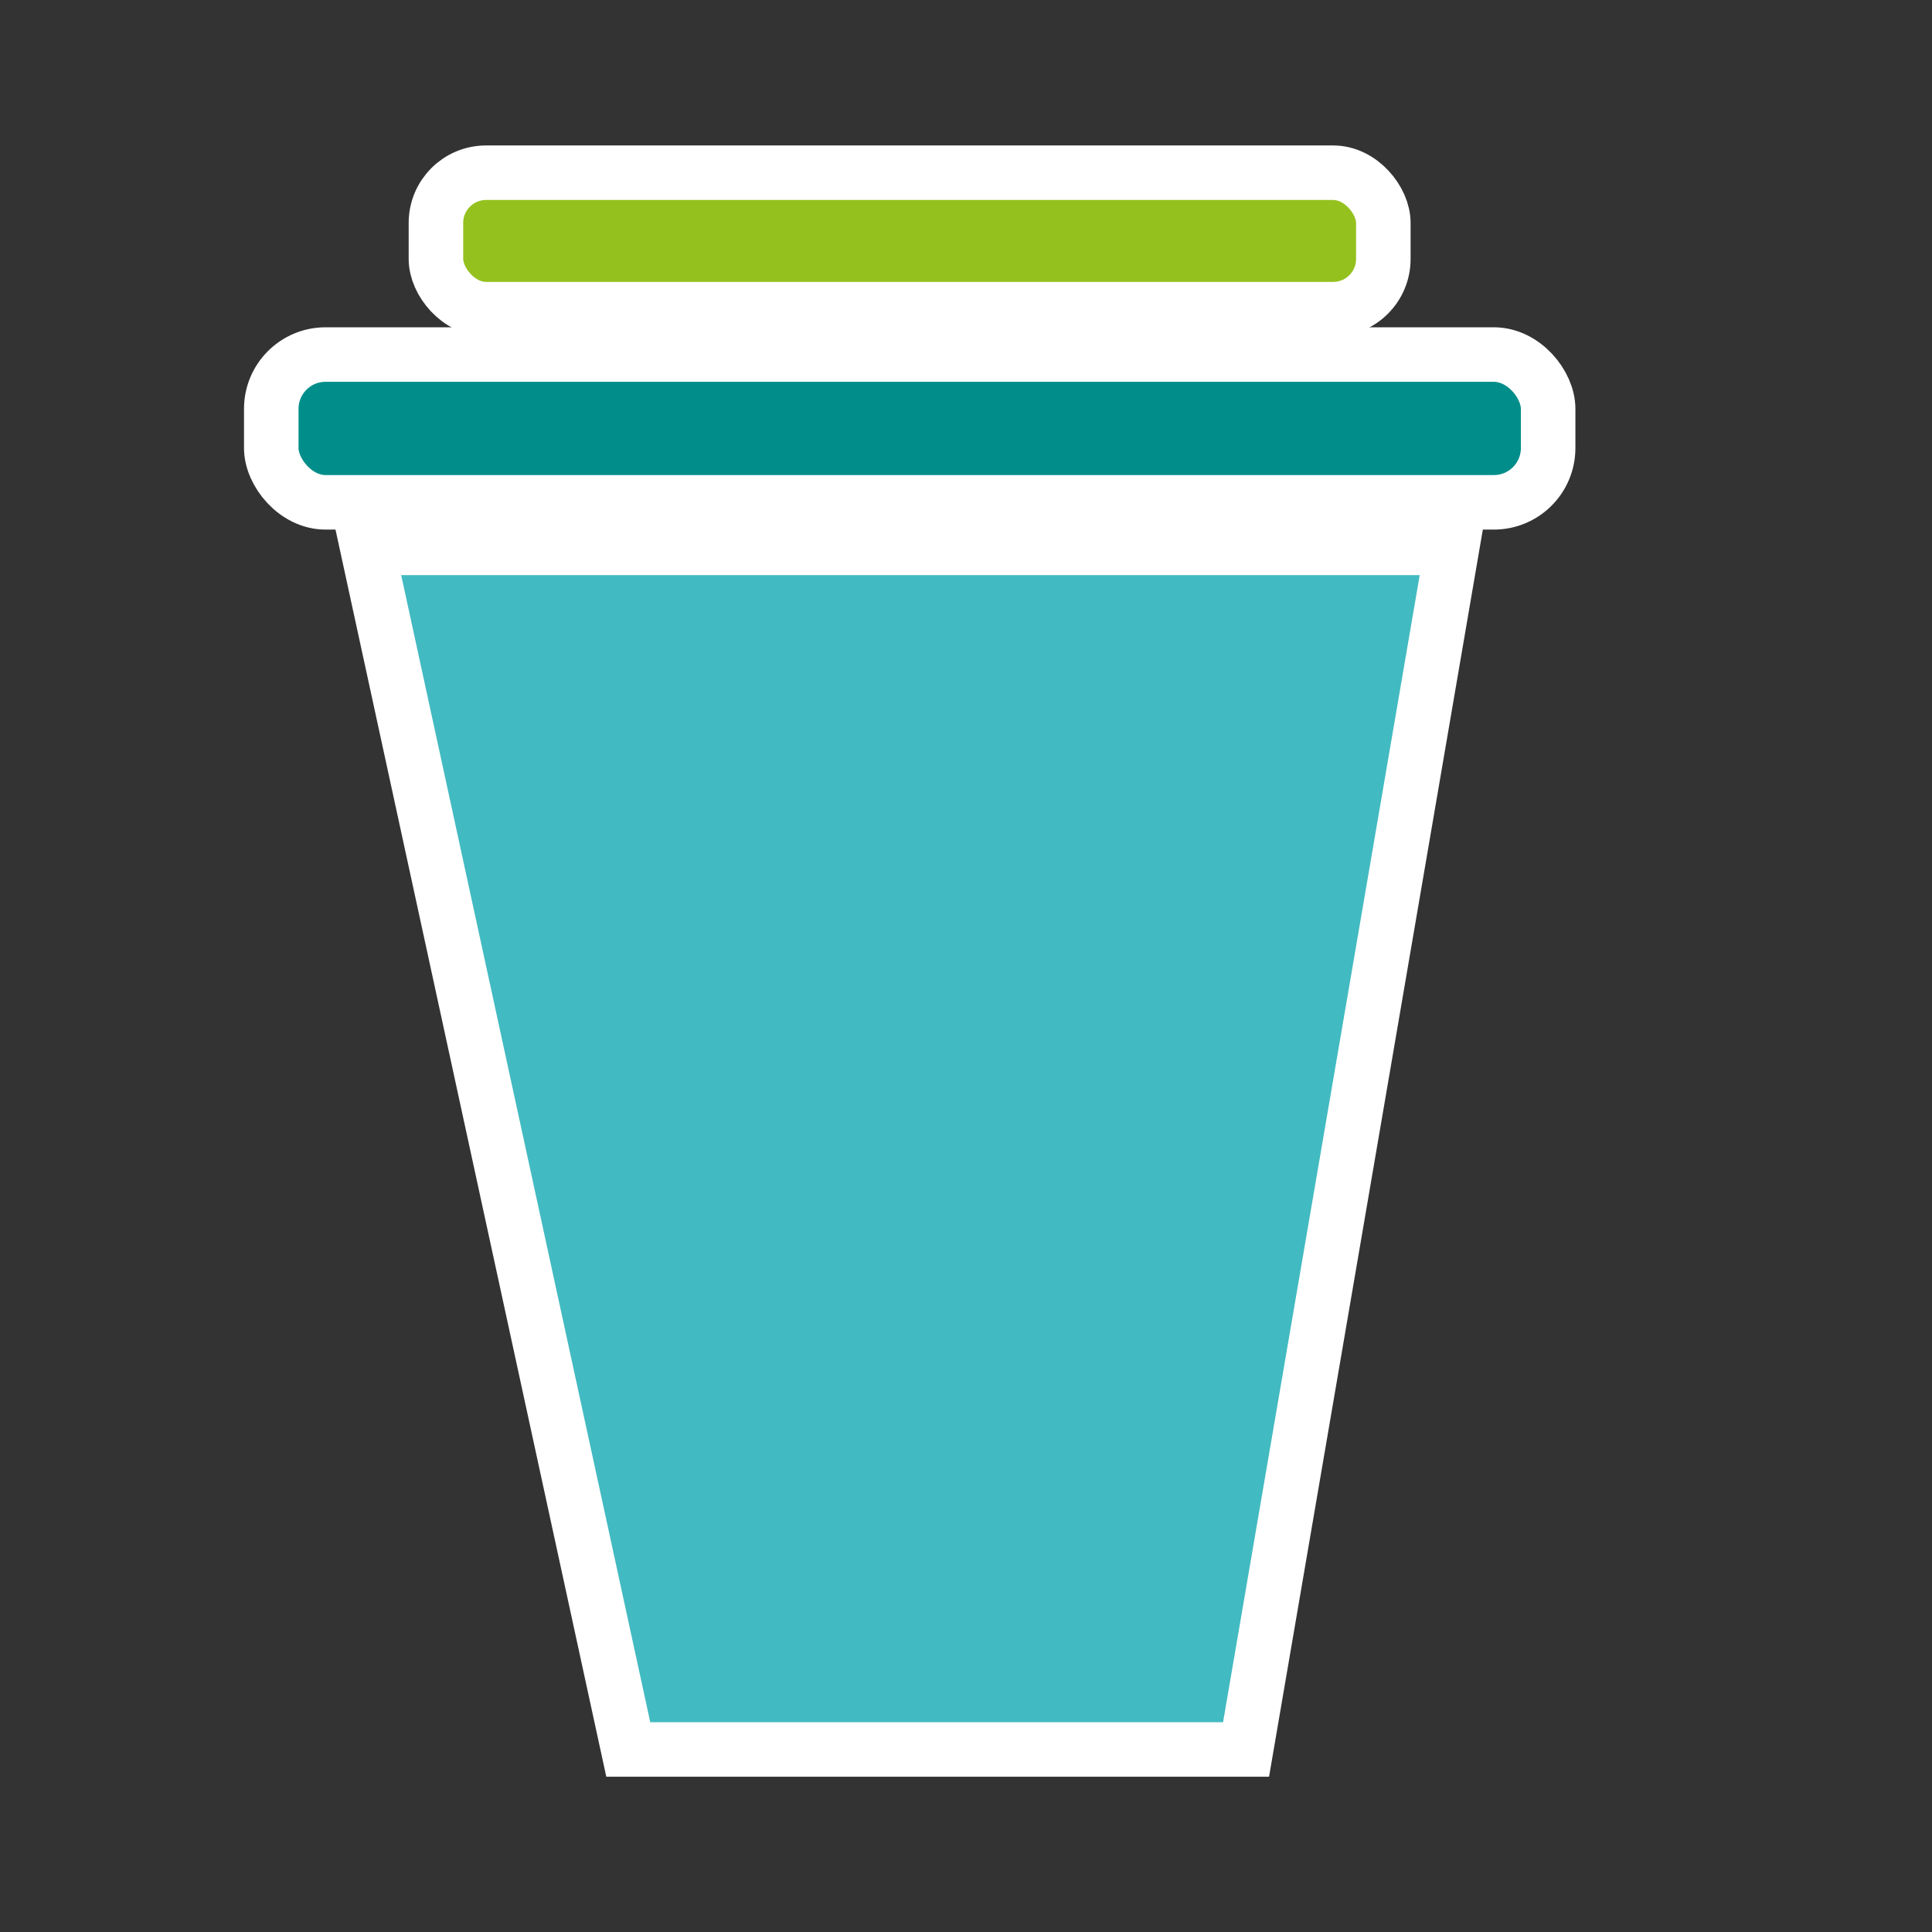 <svg id="Ebene_1" data-name="Ebene 1" xmlns="http://www.w3.org/2000/svg" viewBox="0 0 141.73 141.73"><rect x="0" y="0" width="141.73" height="141.73" fill="#333333" stroke="none"/><defs><style>.cls-1{fill:#42bac1;}.cls-1,.cls-2,.cls-3{stroke:#fff;stroke-miterlimit:10;stroke-width:4px;}.cls-2{fill:#018e8a;}.cls-3{fill:#95c11f;}</style></defs><title>Zeichenfläche 2 Kopie 5</title><polygon class="cls-1" points="91.41 128.34 46.09 128.34 26.95 40.19 106.52 40.19 91.41 128.34"/><rect class="cls-2" x="19.9" y="26.01" width="93.67" height="10.84" rx="3.98" ry="3.98"/><rect class="cls-3" x="31.98" y="12.67" width="69.5" height="10.01" rx="3.68" ry="3.68"/></svg>